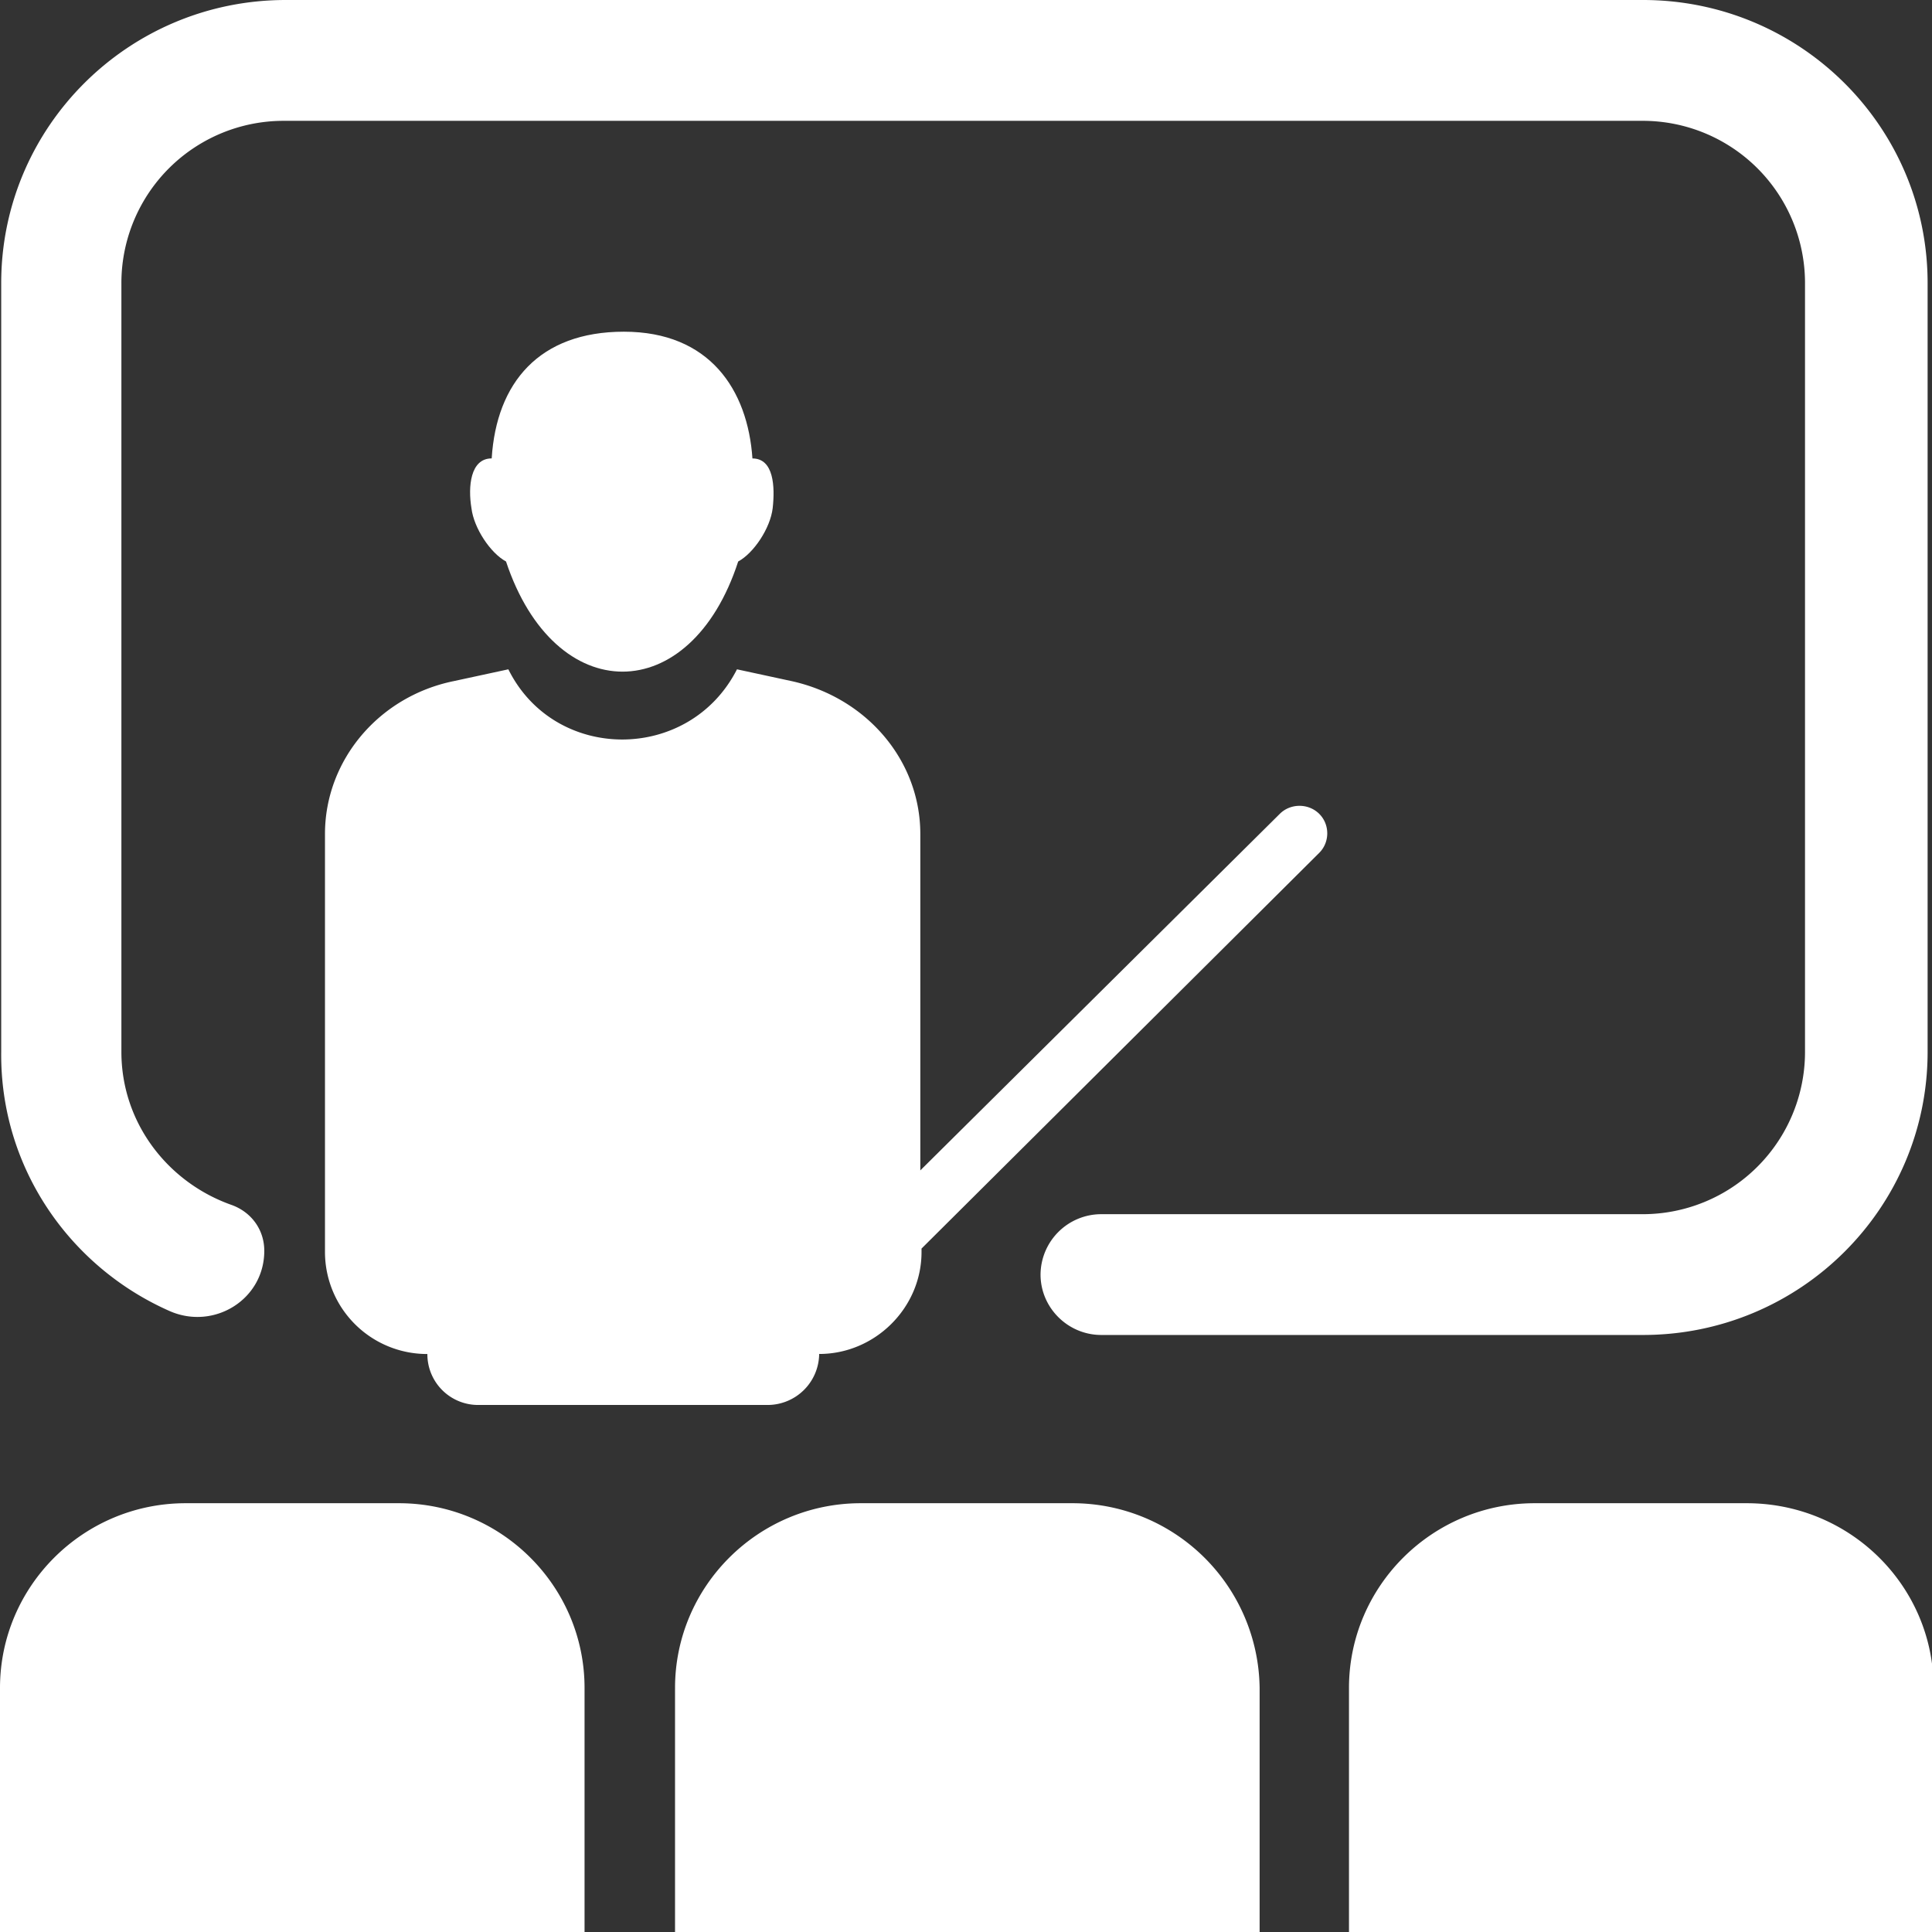 <?xml version="1.0" standalone="no"?><!DOCTYPE svg PUBLIC "-//W3C//DTD SVG 1.1//EN" "http://www.w3.org/Graphics/SVG/1.1/DTD/svg11.dtd"><svg class="icon" width="16px" height="16.00px" viewBox="0 0 1024 1024" version="1.1" xmlns="http://www.w3.org/2000/svg"><rect x="0" y="0" width="1024" height="1024" fill="#333333" stroke="none"/><path d="M268.203 297.6c25.856 77.845 97.792 77.845 123.051 0 8.192-4.395 17.024-17.579 18.283-28.245 1.259-11.307 0.64-26.368-10.731-26.368-2.496-36.437-22.699-67.179-68.139-67.179-44.821 0-67.541 26.987-70.059 67.157-11.371 0-12.608 15.083-10.731 26.368 1.28 10.667 10.133 23.872 18.325 28.267z" fill="#ffffff" /><path d="M434.176 717.632c29.653 0 54.251-24.469 54.251-53.995v-1.877l210.773-209.707c5.696-5.653 5.696-15.083 0-20.715s-15.168-5.653-20.864 0l-190.549 188.992V442.027c0-38.933-28.395-72.192-68.139-81.003l-29.035-6.272c-25.259 49.6-96.555 49.6-121.173 0l-29.035 6.272c-39.765 8.171-68.16 42.069-68.16 81.003v221.632a54.123 54.123 0 0 0 54.272 53.995 26.88 26.88 0 0 0 27.136 27.008h153.344a27.349 27.349 0 0 0 27.179-27.029z" fill="#ffffff" /><path d="M90.219 695.019c23.36 10.027 49.856-6.293 49.856-32.043 0-11.285-6.933-20.715-17.664-24.448-33.451-11.947-58.069-43.328-58.069-81.024V150.059a85.973 85.973 0 0 1 86.464-86.016h719.403a85.995 85.995 0 0 1 86.485 86.016v407.445a86.016 86.016 0 0 1-86.485 86.037h-286.507a32.213 32.213 0 0 0-32.192 32c0 17.6 14.507 32.021 32.192 32.021H870.827c83.307 0 150.848-67.157 150.848-150.059V150.059C1021.696 67.179 954.155 0 870.827 0H151.467C68.16 0 0.64 67.179 0.64 150.059v407.445C0 619.051 37.227 671.787 90.219 695.019z m121.195 101.717H98.432C44.16 796.736 0 840.661 0 894.677V1024h309.824v-129.344c0-53.995-44.139-97.92-98.411-97.92z m357.163 0h-112.341c-54.272 0-98.453 43.947-98.453 97.941V1024h309.845v-129.344a99.2 99.2 0 0 0-99.051-97.92z m357.184 0H813.44c-54.293 0-98.453 43.947-98.453 97.941V1024H1024.853v-129.344c0-53.995-44.181-97.92-99.093-97.92z" fill="#ffffff" /></svg>